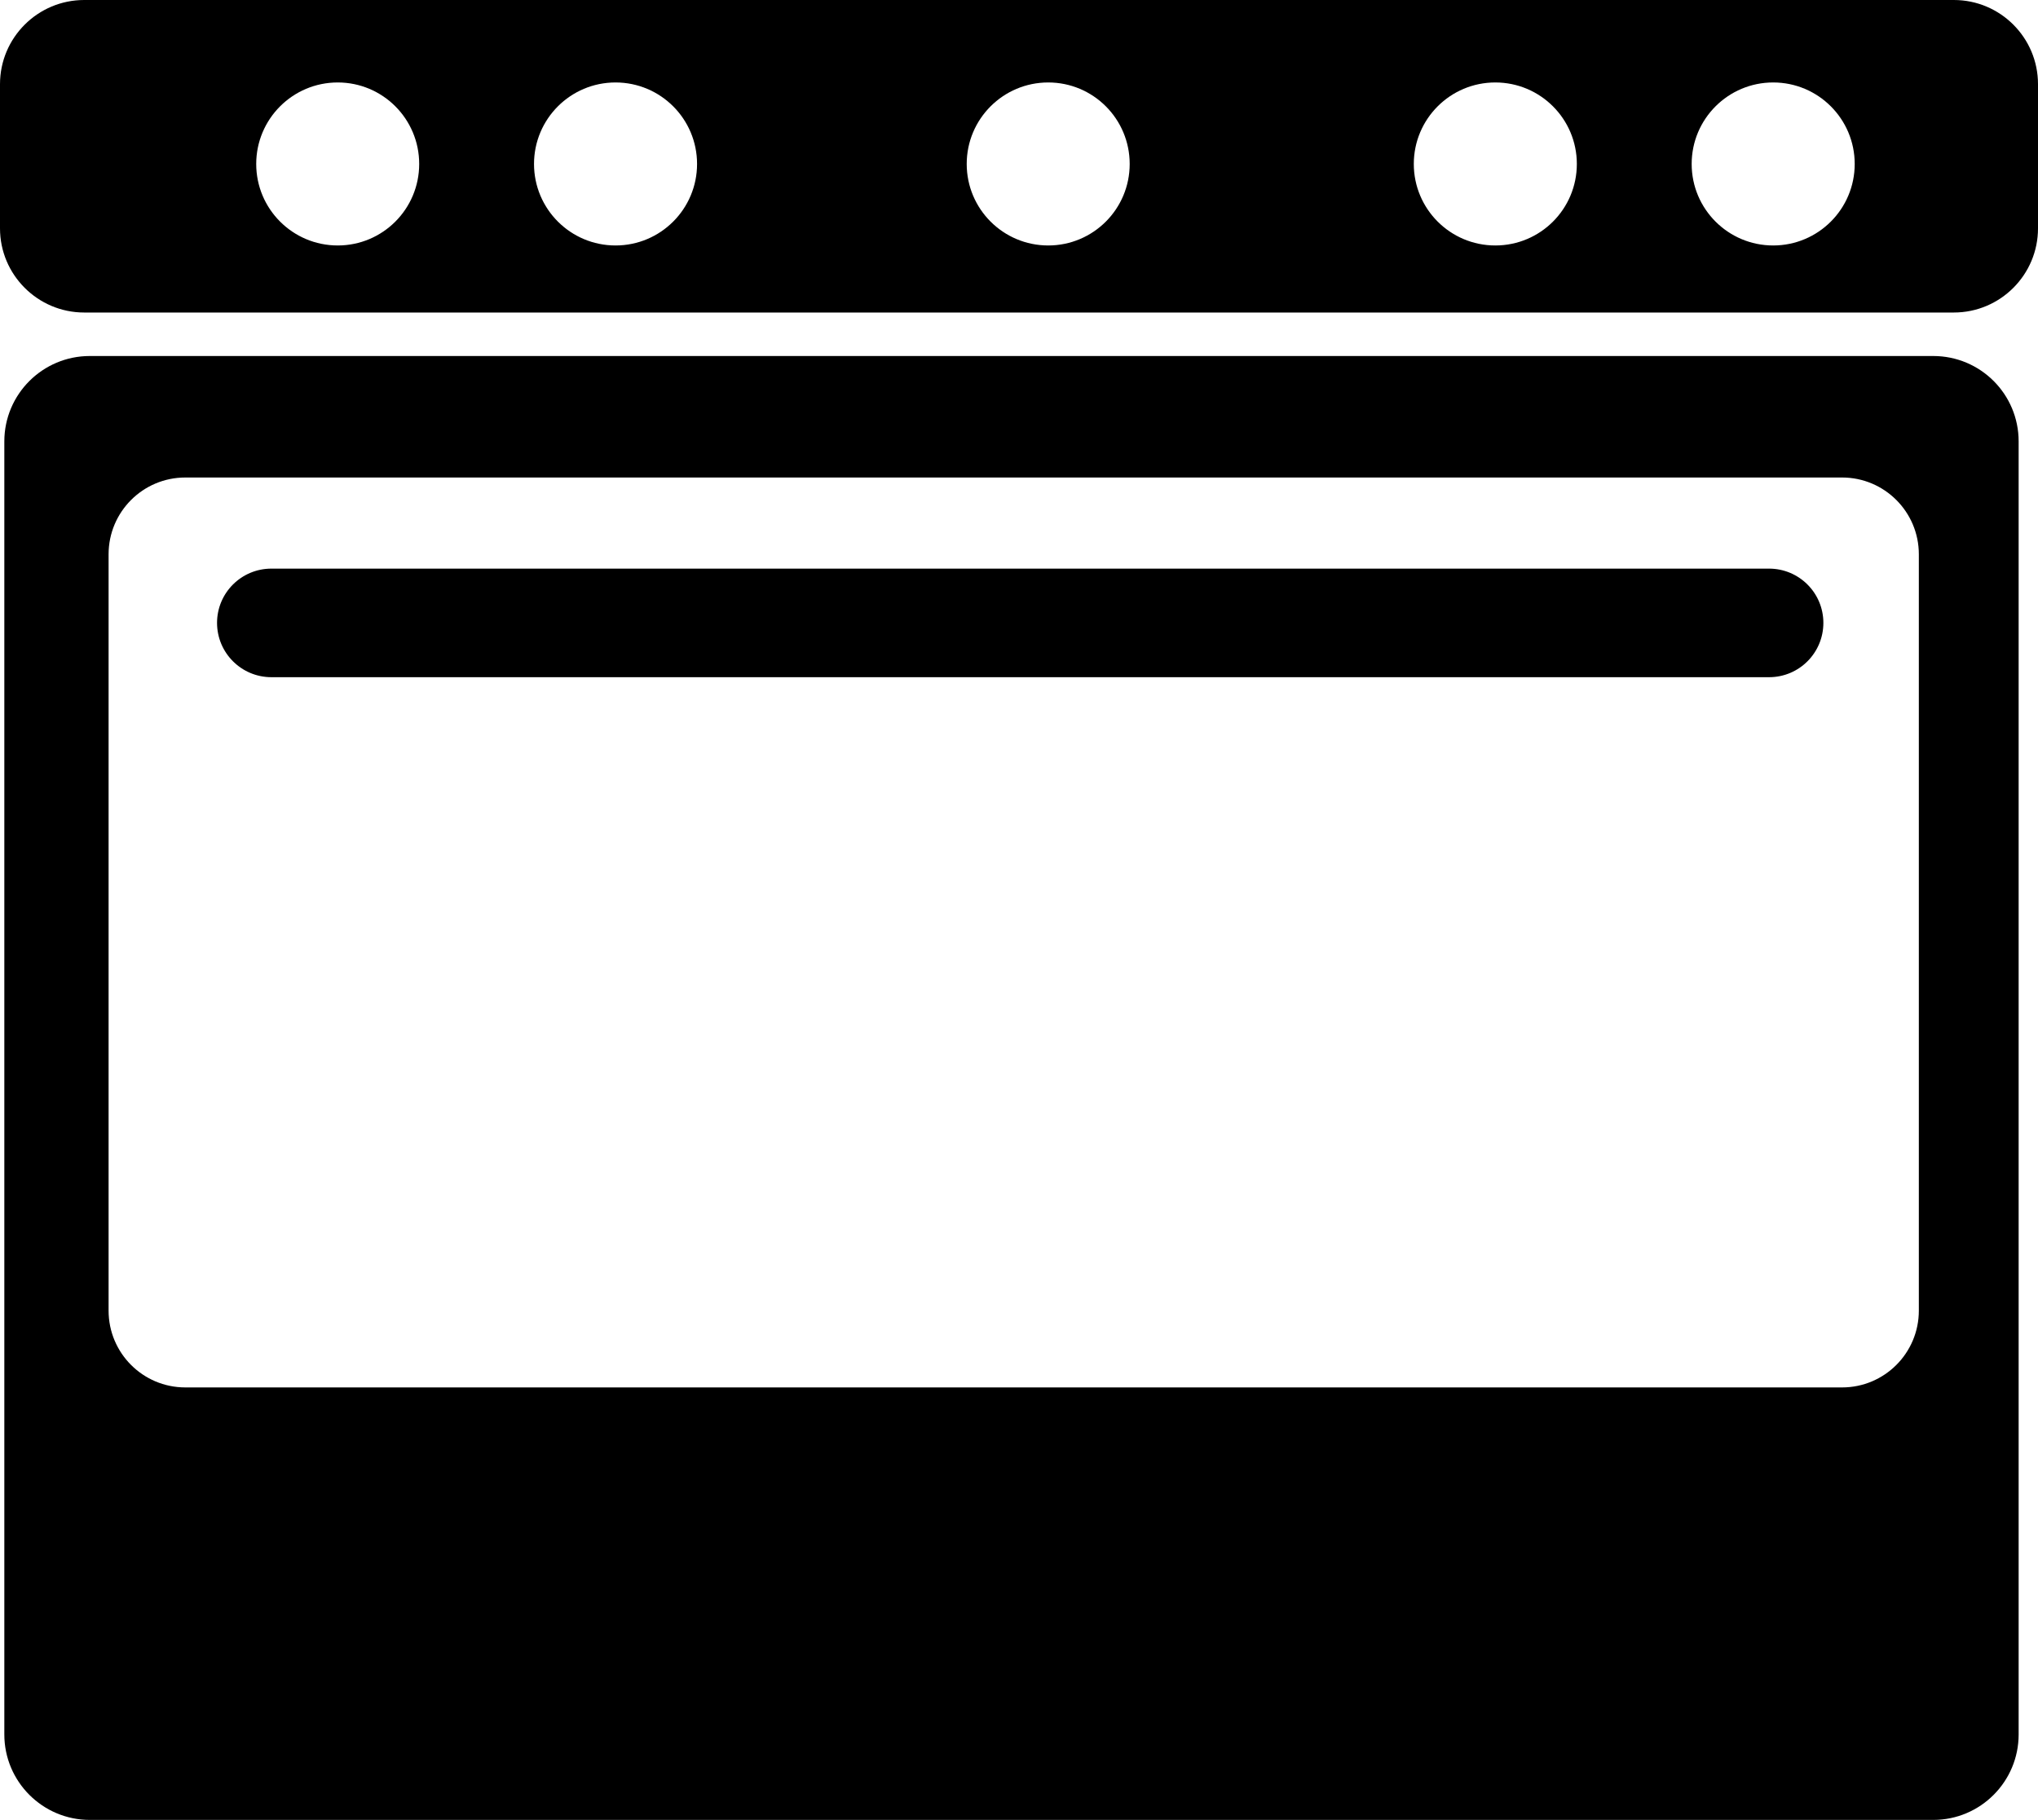 <?xml version="1.0" encoding="iso-8859-1"?>
<!-- Generator: Adobe Illustrator 16.0.0, SVG Export Plug-In . SVG Version: 6.00 Build 0)  -->
<!DOCTYPE svg PUBLIC "-//W3C//DTD SVG 1.1//EN" "http://www.w3.org/Graphics/SVG/1.1/DTD/svg11.dtd">
<svg version="1.1" id="Layer_1" xmlns="http://www.w3.org/2000/svg" xmlns:xlink="http://www.w3.org/1999/xlink" x="0px" y="0px"
	 width="32px" height="28.58px" viewBox="0 0 32 28.58" style="enable-background:new 0 0 32 28.58;" xml:space="preserve">
<g>
	<path d="M30.355,5.591H1.41c-0.741,0-1.342,0.601-1.342,1.341v20.307c0,0.74,0.601,1.342,1.342,1.342h28.945
		c0.741,0,1.341-0.602,1.341-1.342V6.932C31.696,6.191,31.097,5.591,30.355,5.591z M30.129,20.583c0,0.666-0.54,1.206-1.205,1.206
		H2.91c-0.666,0-1.205-0.54-1.205-1.206V8.705c0-0.666,0.539-1.206,1.205-1.206h26.014c0.665,0,1.205,0.54,1.205,1.206V20.583z"/>
	<path d="M30.679,0H1.322C0.593,0,0,0.592,0,1.322v2.264c0,0.729,0.593,1.322,1.322,1.322h29.356C31.408,4.908,32,4.315,32,3.586
		V1.322C32,0.592,31.408,0,30.679,0z M5.303,3.855c-0.707,0-1.28-0.573-1.28-1.28s0.573-1.28,1.28-1.28s1.279,0.573,1.279,1.28
		S6.01,3.855,5.303,3.855z M9.665,3.855c-0.707,0-1.28-0.573-1.28-1.28s0.573-1.28,1.28-1.28s1.28,0.573,1.28,1.28
		S10.372,3.855,9.665,3.855z M16.459,3.855c-0.707,0-1.28-0.573-1.28-1.28s0.573-1.28,1.28-1.28s1.279,0.573,1.279,1.28
		S17.166,3.855,16.459,3.855z M23.479,3.855c-0.707,0-1.28-0.573-1.28-1.28s0.573-1.28,1.28-1.28s1.28,0.573,1.28,1.28
		S24.187,3.855,23.479,3.855z M27.842,3.855c-0.707,0-1.28-0.573-1.28-1.28s0.573-1.28,1.28-1.28s1.28,0.573,1.28,1.28
		S28.549,3.855,27.842,3.855z"/>
	<path d="M27.777,8.93H4.261c-0.471,0-0.853,0.381-0.853,0.852s0.382,0.853,0.853,0.853h23.517c0.471,0,0.852-0.382,0.852-0.853
		S28.248,8.93,27.777,8.93z"/>
</g>
<g>
</g>
<g>
</g>
<g>
</g>
<g>
</g>
<g>
</g>
<g>
</g>
<g>
</g>
<g>
</g>
<g>
</g>
<g>
</g>
<g>
</g>
<g>
</g>
<g>
</g>
<g>
</g>
<g>
</g>
</svg>
